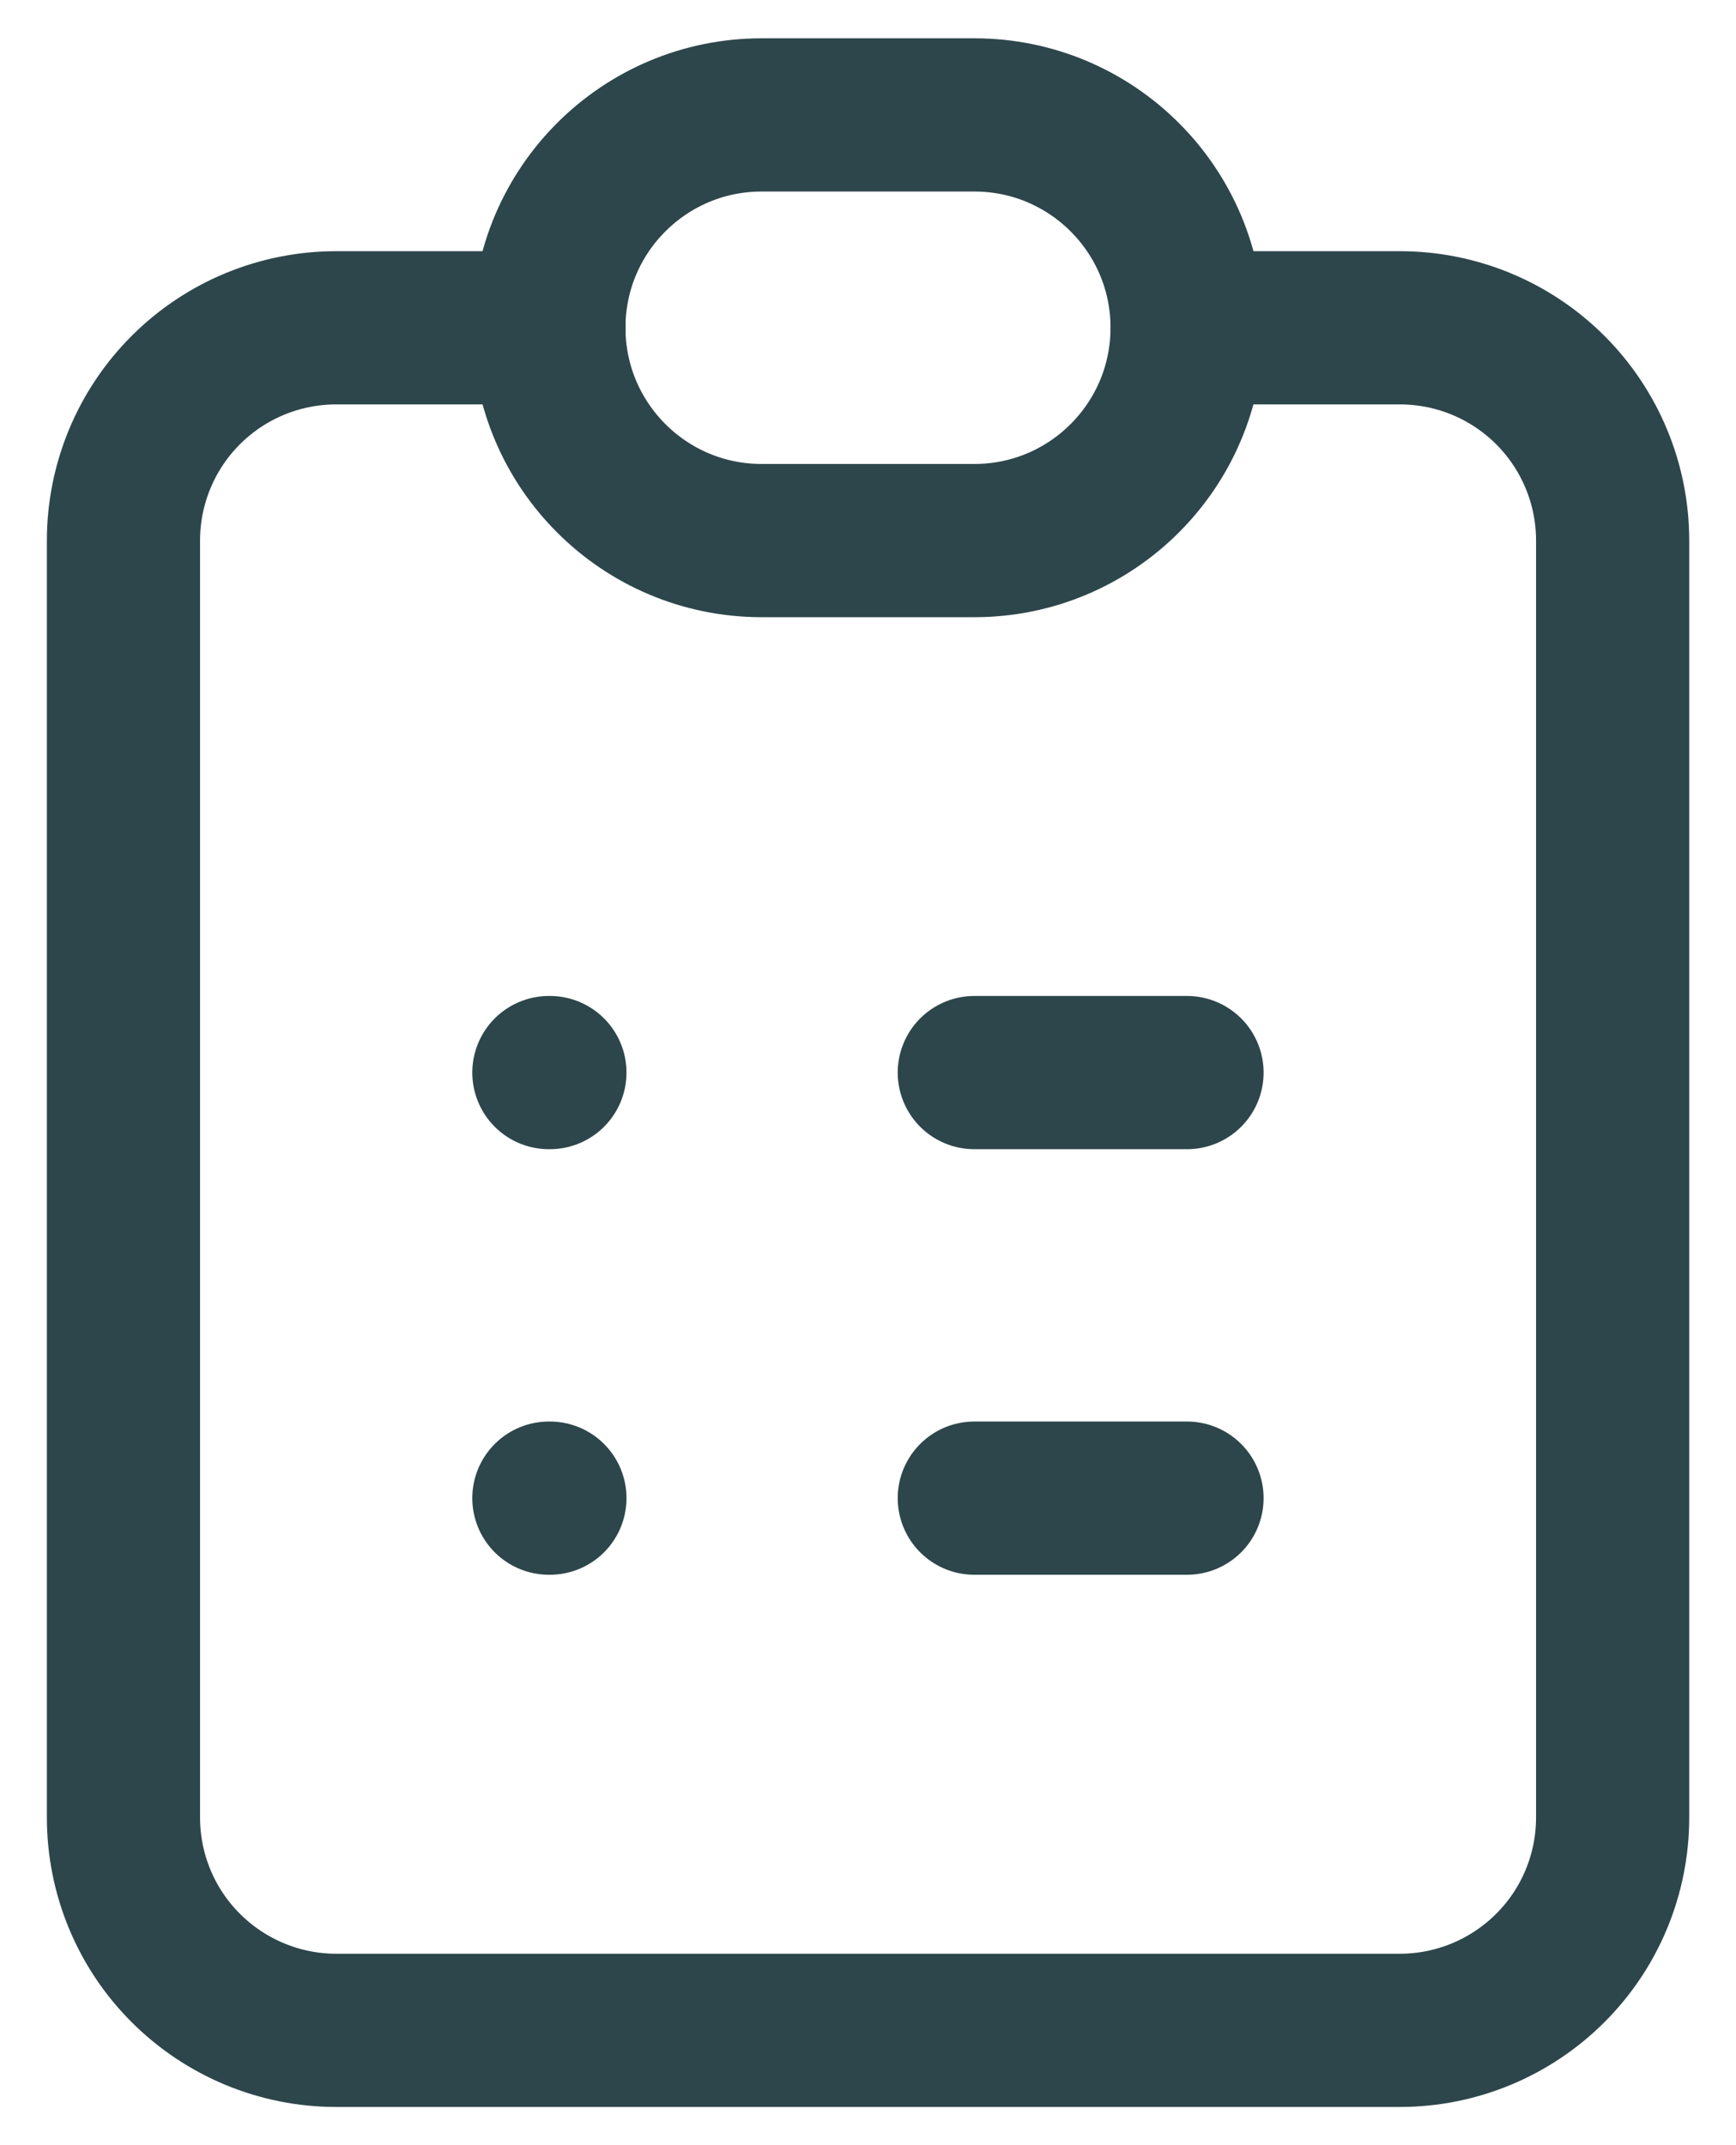 <svg width="17" height="21" viewBox="0 0 17 21" fill="none" xmlns="http://www.w3.org/2000/svg">
<path d="M5.375 14.666H5.385" stroke="#2D464B" stroke-width="1.5" stroke-linecap="round" stroke-linejoin="round"/>
<path d="M5.376 3.209H3.292C2.74 3.209 2.21 3.428 1.819 3.819C1.428 4.21 1.209 4.74 1.209 5.292V17.792C1.209 18.345 1.428 18.875 1.819 19.265C2.21 19.656 2.74 19.876 3.292 19.876H13.709C14.261 19.876 14.791 19.656 15.182 19.265C15.573 18.875 15.792 18.345 15.792 17.792V5.292C15.792 4.74 15.573 4.21 15.182 3.819C14.791 3.428 14.261 3.209 13.709 3.209H11.626" stroke="#2D464B" stroke-width="1.5" stroke-linecap="round" stroke-linejoin="round"/>
<path d="M9.542 1.125H7.458C6.308 1.125 5.375 2.058 5.375 3.208C5.375 4.359 6.308 5.292 7.458 5.292H9.542C10.692 5.292 11.625 4.359 11.625 3.208C11.625 2.058 10.692 1.125 9.542 1.125Z" stroke="#2D464B" stroke-width="1.5" stroke-linecap="round" stroke-linejoin="round"/>
<path d="M5.375 10.5H5.385" stroke="#2D464B" stroke-width="1.5" stroke-linecap="round" stroke-linejoin="round"/>
<path d="M9.541 10.5H11.624" stroke="#2D464B" stroke-width="1.5" stroke-linecap="round" stroke-linejoin="round"/>
<path d="M9.541 14.666H11.624" stroke="#2D464B" stroke-width="1.5" stroke-linecap="round" stroke-linejoin="round"/>
</svg>
